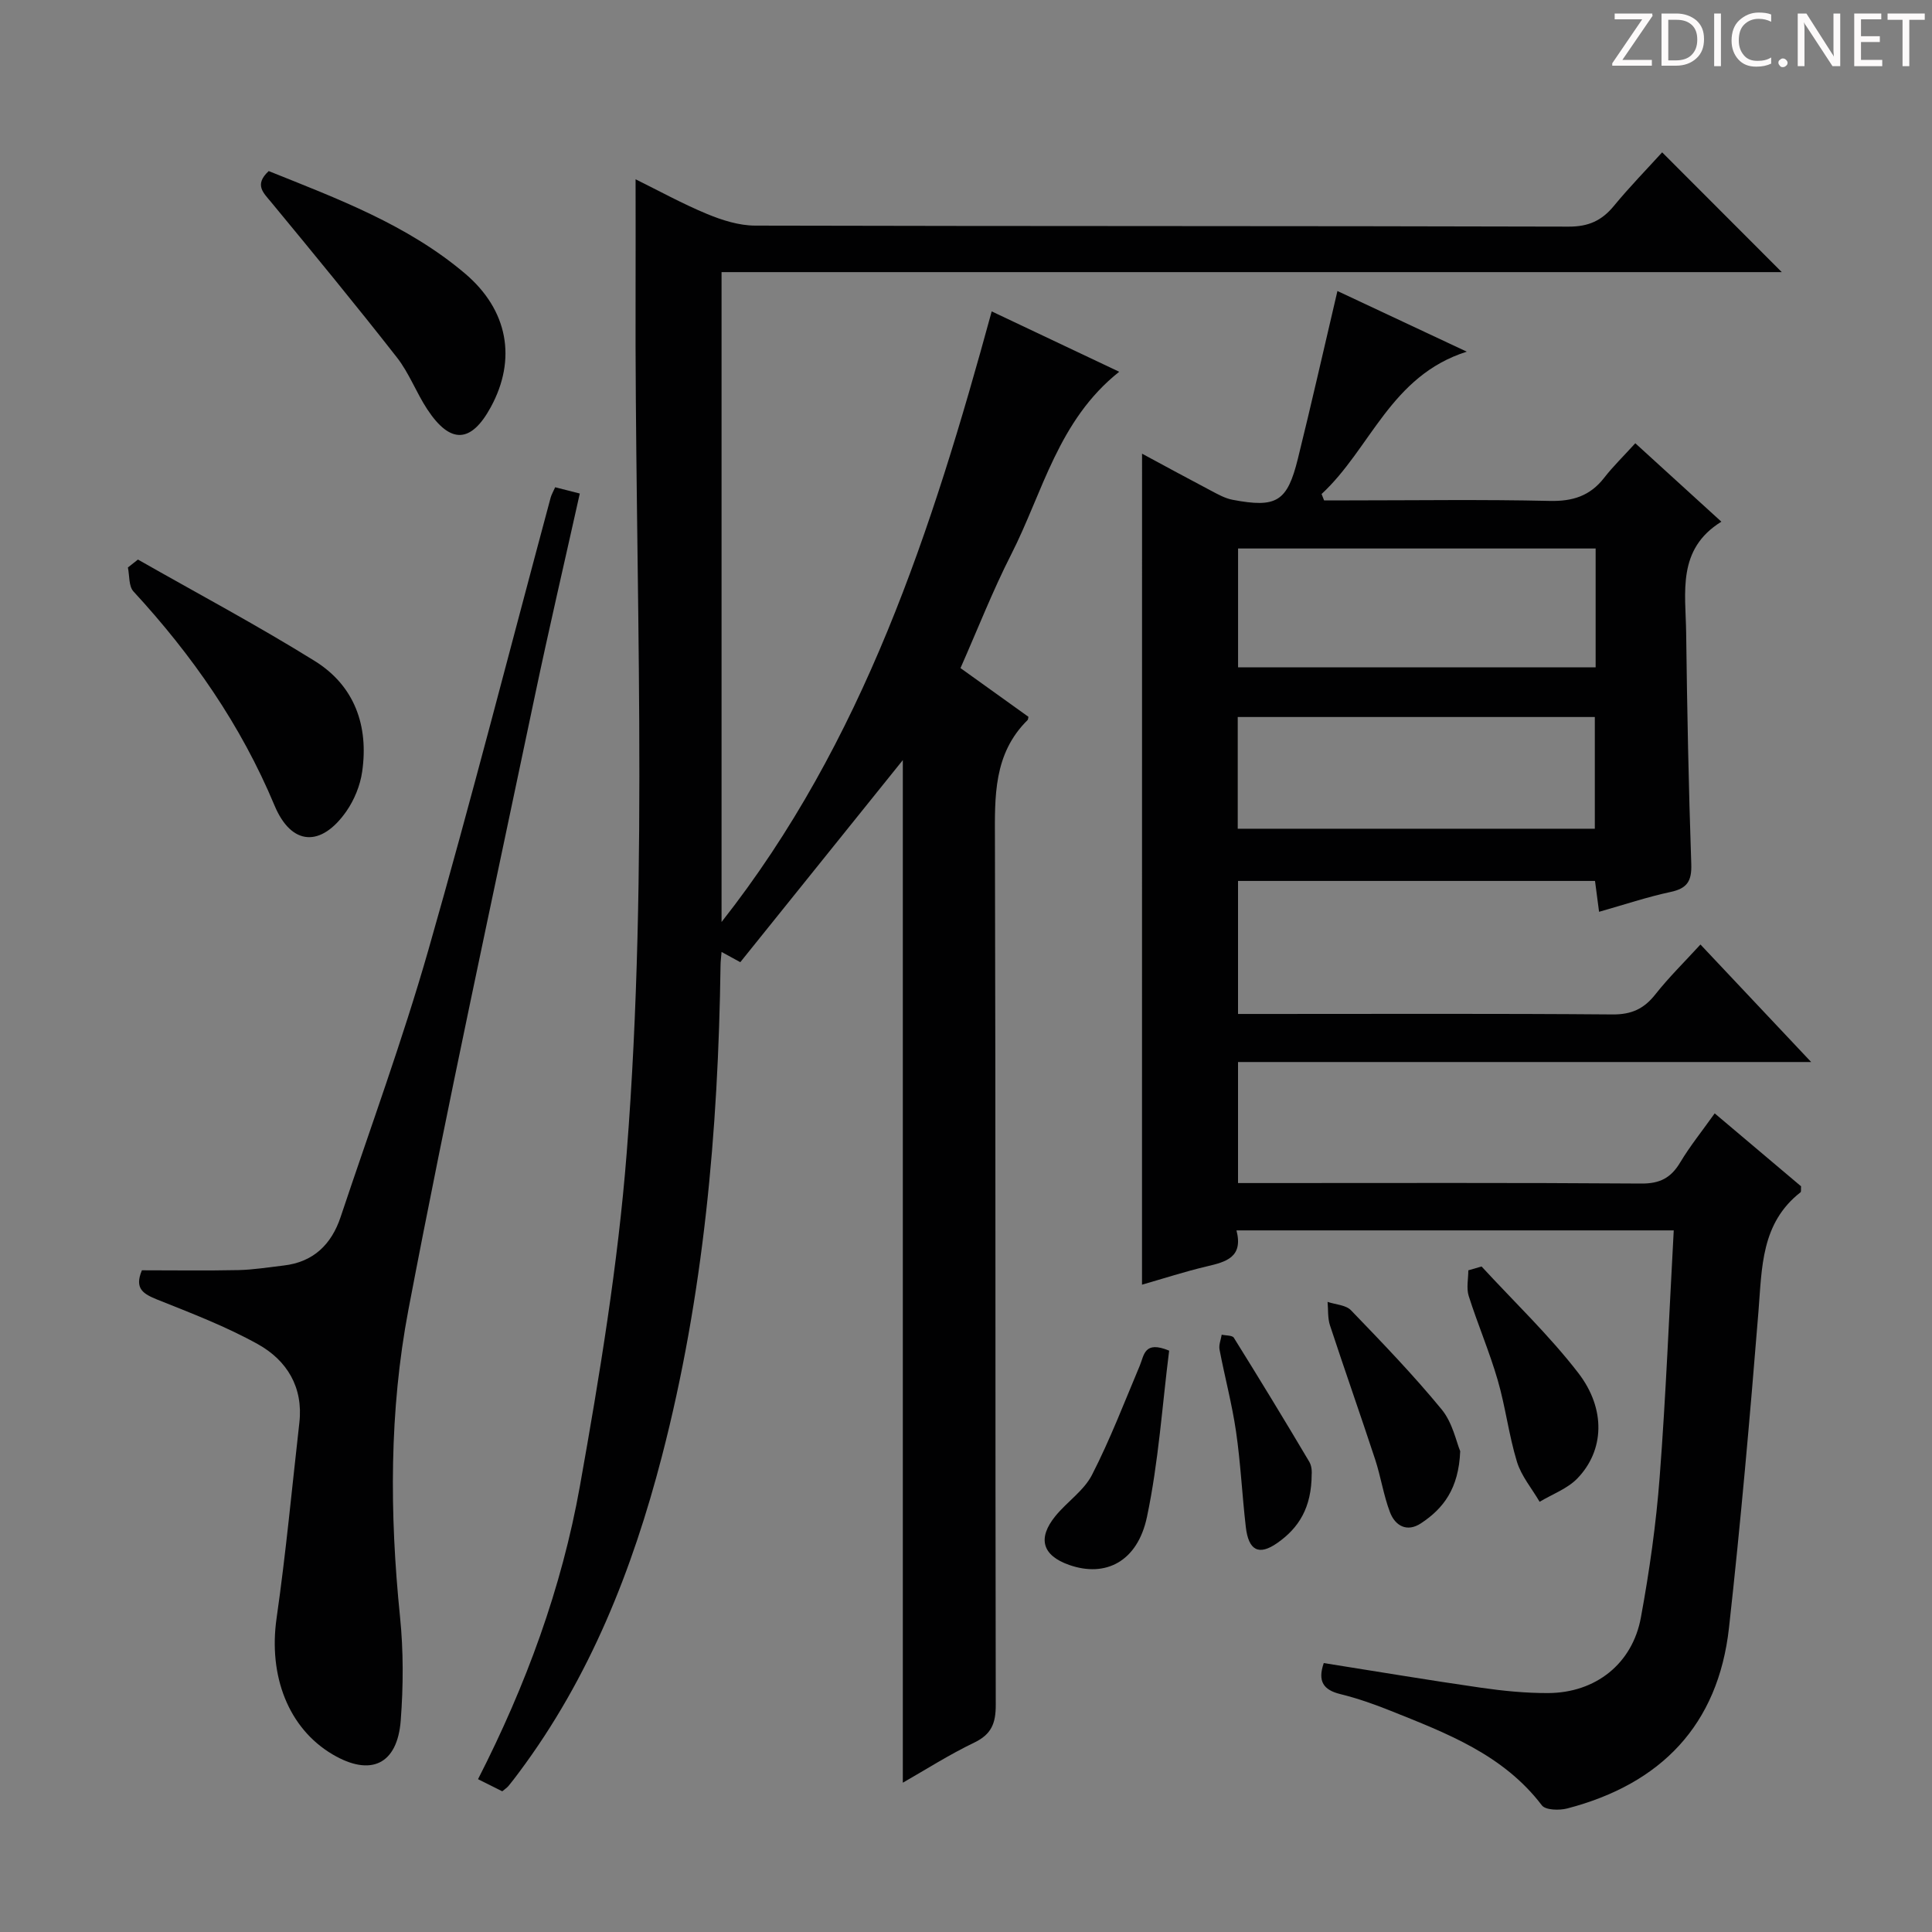 <svg enable-background="new 0 0 400 400" viewBox="0 0 400 400" xmlns="http://www.w3.org/2000/svg"><rect x="0" y="0" width="400" height="400" fill="#808080" stroke="none"/><path d="m342.2 3.2-6.3 9.2h6.1v1.2h-8.2v-.5l6.2-9.1h-5.7v-1.2h7.8v.4z" fill="#fcfafa"/><path d="m344 13.7v-10.9h3.1c1.6 0 3 .5 4.1 1.4 1.1 1 1.6 2.2 1.6 3.9s-.5 3-1.6 4-2.5 1.5-4.2 1.5h-3zm1.4-9.6v8.4h1.6c1.4 0 2.5-.4 3.2-1.1.8-.8 1.2-1.8 1.2-3.2s-.4-2.4-1.2-3.1-1.8-1-3.1-1z" fill="#fcfafa"/><path d="m356.3 2.8v10.9h-1.4v-10.9z" fill="#fcfafa"/><path d="m366.6 13.2c-.8.4-1.8.6-3 .6-1.6 0-2.8-.5-3.7-1.5s-1.4-2.3-1.4-3.9c0-1.7.5-3.2 1.6-4.2s2.4-1.6 4-1.6c1 0 1.9.1 2.6.4v1.5c-.8-.4-1.6-.6-2.6-.6-1.2 0-2.2.4-3 1.2s-1.1 1.9-1.1 3.3c0 1.3.4 2.3 1.1 3.1s1.6 1.1 2.8 1.1c1.1 0 2-.2 2.8-.7v1.3z" fill="#fcfafa"/><path d="m368.2 13c0-.3.1-.5.3-.6.2-.2.4-.3.6-.3.3 0 .5.1.7.3s.3.4.3.6-.1.5-.3.6c-.2.2-.4.3-.7.3s-.5-.1-.6-.3c-.2-.2-.3-.4-.3-.6z" fill="#fcfafa"/><path d="m381.1 13.7h-1.7l-5.5-8.4c-.2-.2-.3-.5-.4-.7 0 .2.1.8.1 1.5v7.6h-1.4v-10.9h1.8l5.3 8.3c.3.4.4.6.4.8 0-.3-.1-.8-.1-1.6v-7.5h1.4v10.9z" fill="#fcfafa"/><path d="m389.7 13.7h-5.8v-10.9h5.6v1.2h-4.2v3.5h3.9v1.2h-3.9v3.7h4.4z" fill="#fcfafa"/><path d="m398.4 4.1h-3.1v9.6h-1.4v-9.6h-3.1v-1.3h7.7v1.3z" fill="#fcfafa"/><g fill="#010102"><path d="m186.92 369.09c0-70.94 0-141.48 0-211.72-10.93 13.6-22.28 27.7-33.65 41.84-1.57-.86-2.5-1.36-3.88-2.12-.1 1.21-.2 1.98-.21 2.76-.47 34.32-3.49 68.35-12.14 101.67-6.1 23.5-14.93 45.83-29.62 65.48-.7.93-1.4 1.87-2.14 2.76-.3.37-.73.63-1.29 1.11-1.57-.78-3.16-1.58-5.02-2.51 9.93-19.43 17.33-39.58 21.1-60.72 4.07-22.83 7.87-45.83 9.68-68.92 4.67-59.35 1.64-118.84 1.84-178.28.03-7.64 0-15.27 0-23.32 4.77 2.35 9.68 5.06 14.82 7.19 3.12 1.29 6.6 2.39 9.92 2.4 56.15.14 112.3.05 168.46.21 4.11.01 6.85-1.25 9.35-4.29 3.26-3.96 6.86-7.64 9.99-11.09 8.28 8.29 16.35 16.36 24.77 24.8-73.06 0-146.18 0-219.51 0v134.55c29.37-37.28 43.59-81.24 55.93-126.42 8.83 4.18 17.33 8.2 26.4 12.5-12.65 10.04-15.79 24.91-22.35 37.79-3.83 7.52-6.92 15.43-10.51 23.56 4.77 3.42 9.45 6.78 14.07 10.09-.09.34-.07.56-.17.66-7.11 7.01-6.8 15.86-6.77 24.95.17 59.65.05 119.3.17 178.95.01 3.79-.87 6.09-4.44 7.81-5.19 2.49-10.07 5.61-14.8 8.31z"/><path d="m236.45 93.93c4.88 2.63 9.52 5.16 14.2 7.62 1.46.77 2.97 1.63 4.56 1.93 9.09 1.72 11.3.4 13.5-8.5 2.79-11.27 5.34-22.6 8.19-34.73 8.39 3.93 17 7.97 26.78 12.56-15.8 5-19.89 20.07-30.06 29.47.17.44.35.88.52 1.32h5.22c13.83 0 27.67-.21 41.49.11 4.76.11 8.35-1.03 11.27-4.78 1.83-2.36 4-4.46 6.45-7.16 6.04 5.5 11.61 10.58 17.82 16.24-9.23 5.7-7.4 14.64-7.29 22.98.2 15.97.51 31.95 1.06 47.91.12 3.52-.85 5.04-4.28 5.77-4.85 1.04-9.59 2.63-14.81 4.11-.29-2.2-.54-4.1-.84-6.39-24.49 0-49.04 0-73.91 0v27.54h5.56c24 0 47.99-.1 71.98.1 3.92.03 6.5-1.16 8.86-4.15 2.76-3.5 5.97-6.65 9.34-10.33 7.56 8.02 14.87 15.78 22.92 24.33-40.2 0-79.26 0-118.66 0v25.06h5.01c26.16 0 52.32-.09 78.48.1 3.85.03 6.14-1.17 8.05-4.36 2.03-3.39 4.54-6.5 7.15-10.17 6.2 5.24 12.11 10.23 17.88 15.1-.05.64.05 1.11-.11 1.24-8.18 6.39-7.98 15.57-8.71 24.69-1.76 21.85-3.68 43.69-6.1 65.47-2.24 20.17-14.1 32.35-33.48 37.41-1.64.43-4.5.36-5.26-.64-8.01-10.52-19.73-14.94-31.32-19.58-3.38-1.36-6.86-2.58-10.39-3.45-3.51-.86-4.76-2.63-3.45-6.43 10.81 1.71 21.68 3.54 32.59 5.11 4.59.66 9.26 1.12 13.89 1.1 9.79-.05 17.42-6.05 19.18-15.65 1.77-9.62 3.15-19.35 3.89-29.1 1.29-16.87 1.96-33.79 2.91-51.04-30.38 0-60.28 0-90.53 0 1.44 5.57-2.16 6.52-6.14 7.45-4.5 1.06-8.92 2.5-13.42 3.79.01-57.32.01-114.36.01-172.05zm93.91 19.63c-25.05 0-49.57 0-74.03 0v24.61h74.03c0-8.35 0-16.28 0-24.61zm-74.1 58.02h73.93c0-7.93 0-15.5 0-23.13-24.83 0-49.25 0-73.93 0z"/><path d="m29.38 263c6.71 0 13.34.1 19.97-.04 3.14-.07 6.27-.59 9.39-.95 6.16-.71 9.89-4.38 11.78-10.04 6.14-18.39 12.83-36.63 18.16-55.25 8.9-31.09 16.92-62.44 25.32-93.67.16-.61.5-1.18.94-2.17 1.62.41 3.16.81 5.1 1.3-3.16 14.2-6.43 28.2-9.38 42.26-8.84 42.21-18.04 84.35-26.1 126.71-3.98 20.92-3.91 42.28-1.74 63.58.72 7.08.69 14.33.15 21.44-.69 9.18-6.25 11.71-14.13 7.05-9.16-5.42-13.28-16.27-11.58-28.17 1.93-13.45 3.19-27 4.72-40.51.83-7.33-2.58-12.89-8.57-16.23-6.61-3.68-13.78-6.42-20.84-9.24-2.83-1.16-4.82-2.21-3.19-6.07z"/><path d="m28.56 115.85c12.22 6.96 24.66 13.58 36.6 21 8.24 5.12 11.2 13.41 9.82 22.94-.41 2.84-1.62 5.81-3.26 8.17-5.2 7.46-11.37 7.22-14.89-1.21-6.97-16.68-17.04-31.11-29.2-44.3-1-1.08-.8-3.28-1.15-4.96.69-.55 1.38-1.09 2.08-1.64z"/><path d="m55.63 35.42c14.14 5.68 28.64 11.06 40.6 21.17 9.03 7.63 10.75 17.84 5.39 27.69-4.08 7.51-8.38 7.72-13.16.46-2.28-3.46-3.75-7.5-6.28-10.73-8.48-10.84-17.22-21.47-25.98-32.08-1.67-2.03-3.63-3.65-.57-6.51z"/><path d="m306.74 262.21c6.72 7.3 13.96 14.19 20 22.01 5.84 7.56 5.38 16.15-.17 21.88-2.07 2.13-5.17 3.25-7.81 4.83-1.6-2.75-3.78-5.32-4.69-8.28-1.69-5.53-2.37-11.37-3.99-16.93-1.71-5.88-4.14-11.55-6-17.4-.51-1.62-.08-3.53-.08-5.31.92-.26 1.83-.53 2.74-.8z"/><path d="m302.32 300.45c-.31 7.8-3.51 11.89-8.13 14.94-2.88 1.9-5.33.53-6.41-2.3-1.34-3.52-1.89-7.34-3.07-10.93-3.05-9.27-6.3-18.48-9.35-27.75-.5-1.51-.35-3.24-.5-4.87 1.64.56 3.78.63 4.85 1.74 6.44 6.68 12.9 13.38 18.78 20.54 2.27 2.77 3.04 6.77 3.83 8.63z"/><path d="m242.06 279.64c-1.43 11.27-2.19 23.02-4.59 34.41-1.96 9.29-8.59 12.6-16.12 9.95-5.55-1.95-6.61-5.5-2.82-10.14 2.41-2.95 5.9-5.25 7.57-8.53 3.74-7.3 6.69-15.01 9.88-22.59.91-2.15.89-5.26 6.08-3.1z"/><path d="m271.57 305.17c-.01 7.01-2.69 11.2-7.15 14.31-3.78 2.64-5.93 1.56-6.49-3.35-.76-6.57-1.07-13.19-2.02-19.73-.83-5.71-2.34-11.31-3.42-16.99-.18-.96.28-2.05.45-3.08.86.2 2.18.11 2.51.63 5.31 8.52 10.53 17.09 15.65 25.73.61 1.07.48 2.58.47 2.48z"/></g></svg>